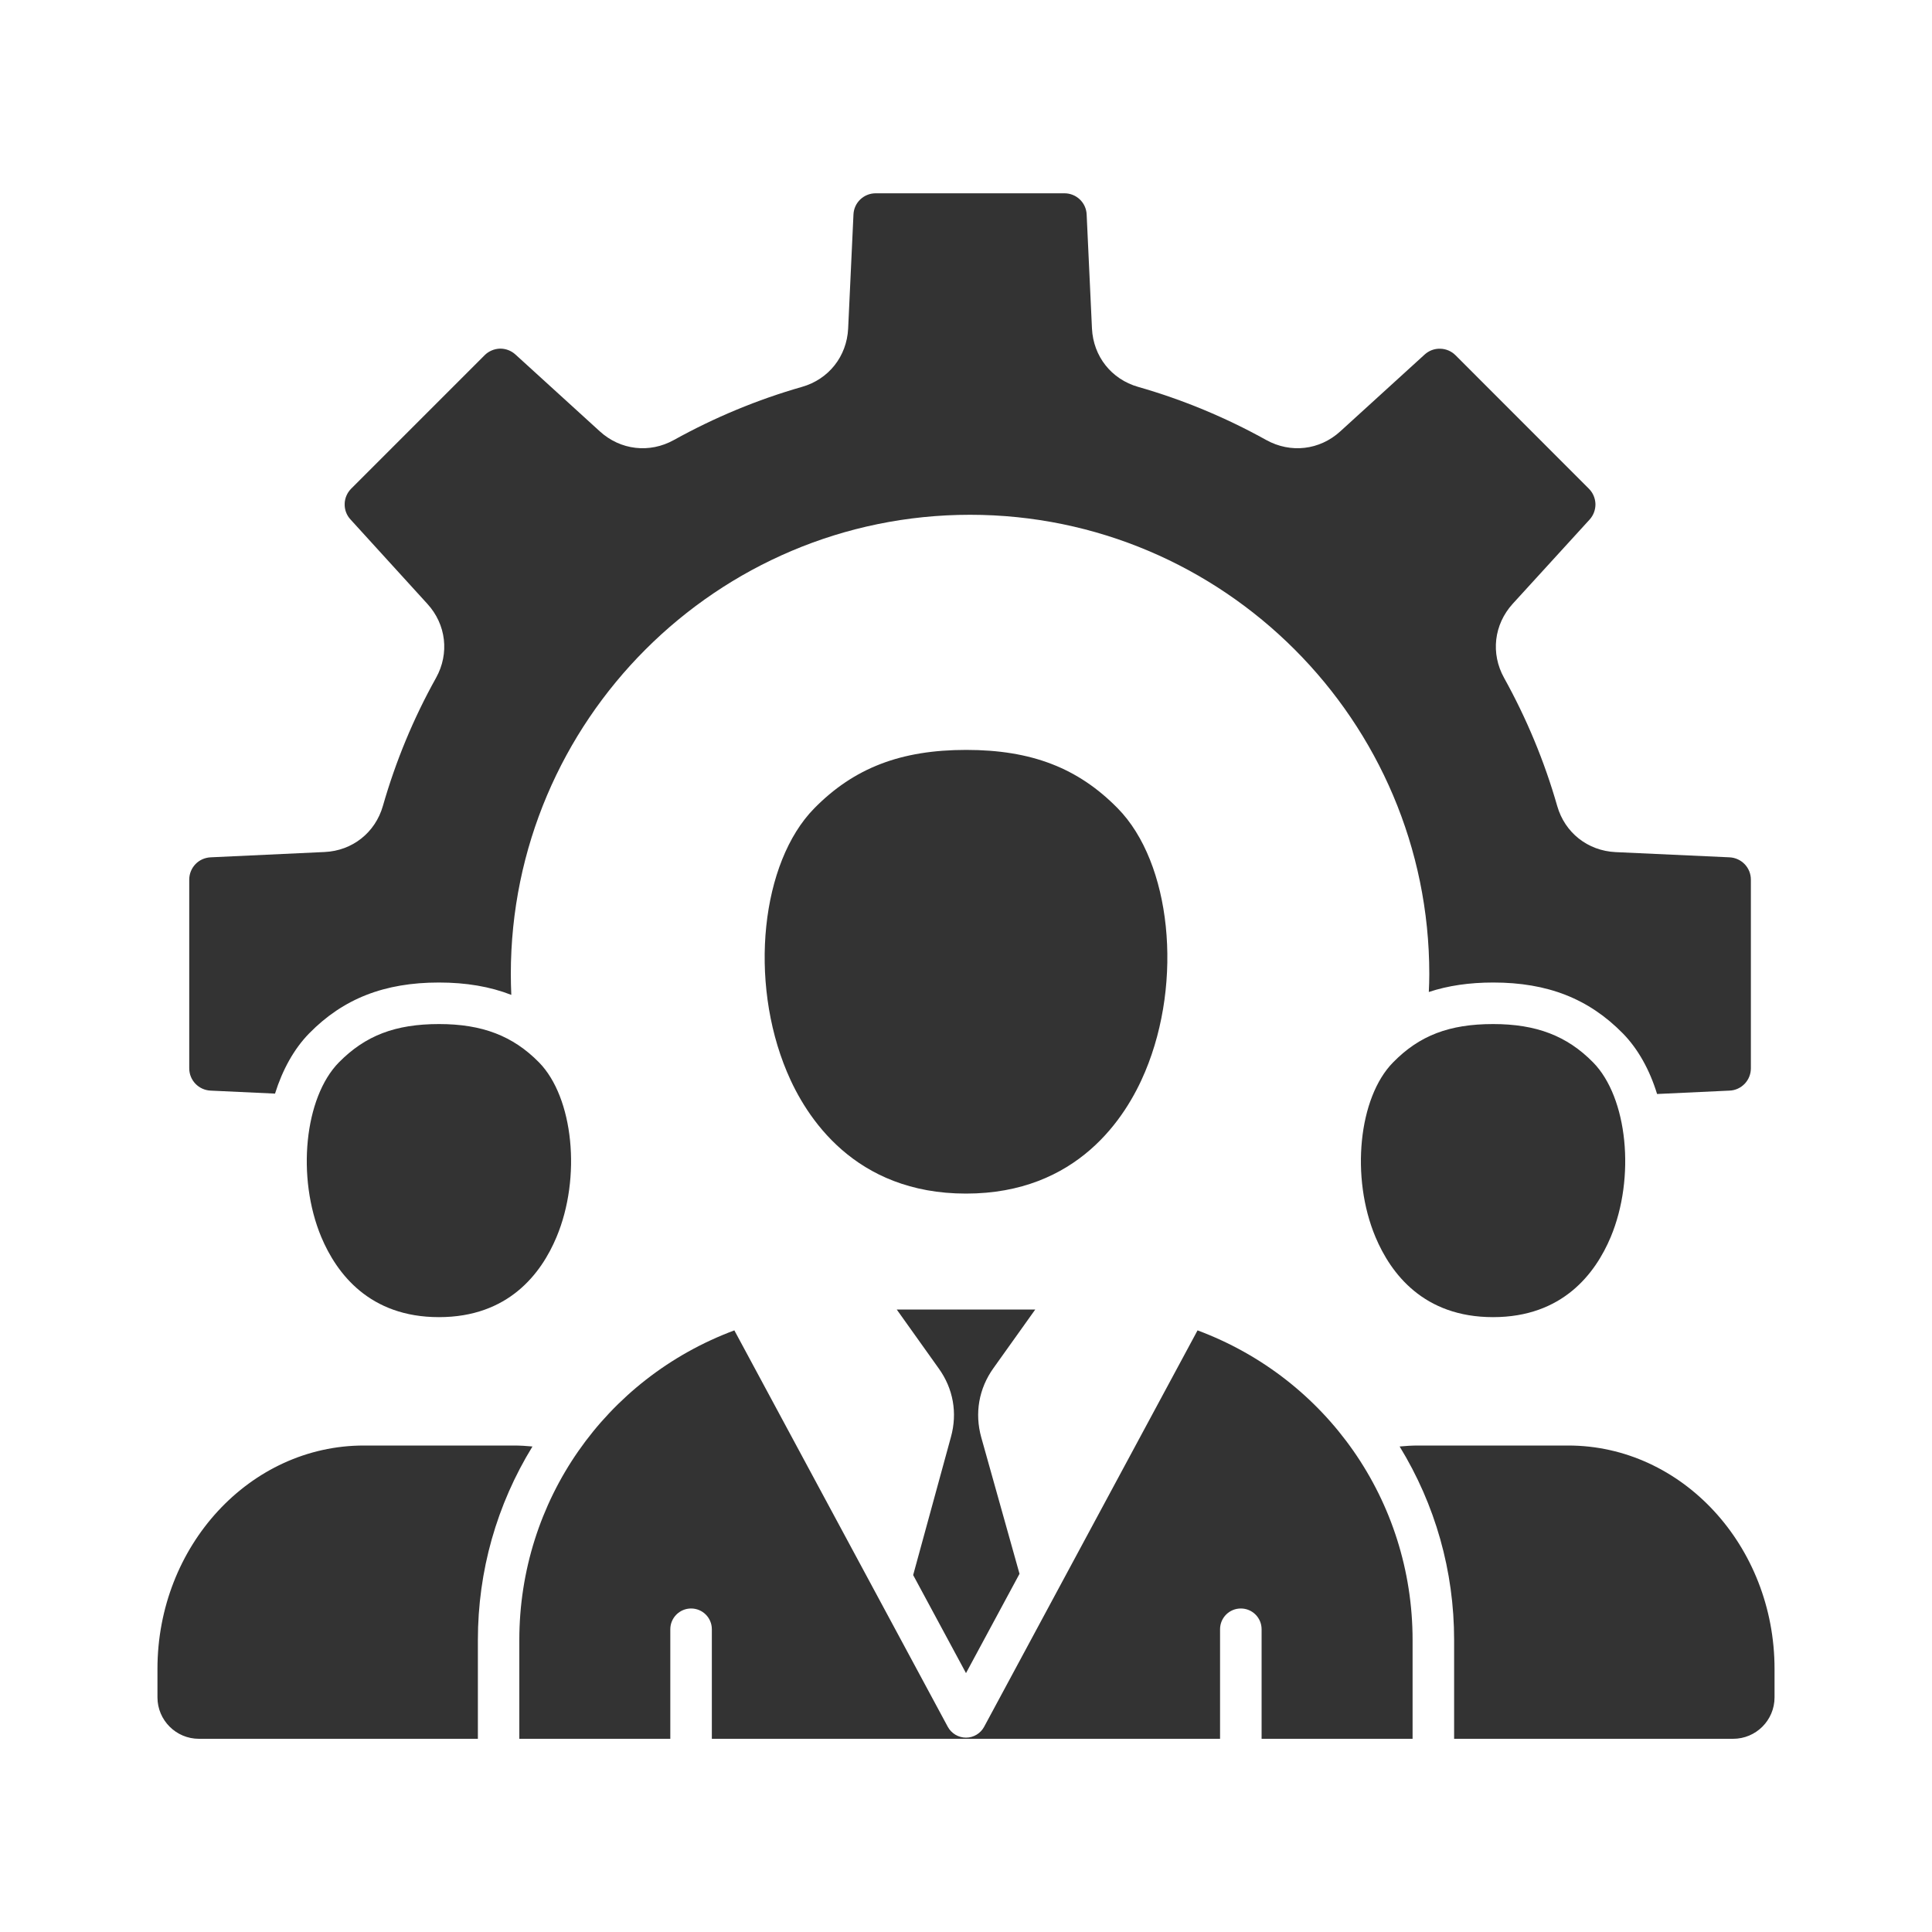 <svg width="20" height="20" viewBox="0 0 20 20" fill="none" xmlns="http://www.w3.org/2000/svg">
<path fill-rule="evenodd" clip-rule="evenodd" d="M10.042 5.329C12.663 5.329 14.796 7.462 14.796 10.083C14.796 10.145 14.794 10.207 14.791 10.269C14.991 10.203 15.211 10.171 15.458 10.171C16.02 10.171 16.446 10.338 16.799 10.697C16.958 10.859 17.078 11.077 17.154 11.325L17.904 11.29C17.963 11.288 18.02 11.262 18.061 11.219C18.102 11.176 18.125 11.119 18.125 11.059V9.106C18.125 8.982 18.028 8.881 17.904 8.875L16.724 8.821C16.436 8.807 16.199 8.62 16.12 8.343C15.988 7.881 15.803 7.437 15.57 7.017C15.43 6.765 15.465 6.465 15.659 6.251L16.456 5.378C16.496 5.334 16.517 5.276 16.516 5.217C16.514 5.157 16.49 5.101 16.448 5.059L15.067 3.677C15.025 3.635 14.968 3.611 14.909 3.61C14.849 3.608 14.792 3.63 14.748 3.67L13.874 4.466C13.661 4.66 13.361 4.695 13.108 4.555C12.689 4.322 12.244 4.137 11.782 4.005C11.505 3.926 11.318 3.689 11.304 3.401L11.249 2.221C11.244 2.097 11.142 2.001 11.019 2.001H9.065C8.942 2.001 8.84 2.097 8.835 2.221L8.78 3.401C8.766 3.689 8.579 3.926 8.302 4.005C7.84 4.137 7.396 4.322 6.976 4.555C6.724 4.695 6.423 4.66 6.21 4.466L5.336 3.67C5.292 3.63 5.235 3.608 5.175 3.609C5.116 3.611 5.059 3.635 5.017 3.677L3.636 5.058C3.594 5.1 3.569 5.157 3.568 5.216C3.566 5.276 3.588 5.334 3.628 5.377L4.424 6.251C4.619 6.464 4.654 6.765 4.514 7.017C4.28 7.436 4.096 7.881 3.964 8.342C3.885 8.619 3.648 8.807 3.36 8.82L2.18 8.875C2.12 8.878 2.064 8.903 2.023 8.946C1.982 8.989 1.959 9.046 1.959 9.106V11.059C1.959 11.183 2.056 11.284 2.18 11.29L2.847 11.321C2.924 11.075 3.043 10.858 3.201 10.697C3.553 10.338 3.98 10.171 4.544 10.171C4.825 10.171 5.073 10.213 5.293 10.299C5.29 10.227 5.288 10.155 5.288 10.082C5.289 7.462 7.421 5.329 10.042 5.329ZM14.239 12.806C13.98 12.189 14.063 11.361 14.421 10.998C14.694 10.719 15.004 10.601 15.457 10.601C15.903 10.601 16.222 10.723 16.492 10.998C16.849 11.361 16.932 12.189 16.674 12.806C16.515 13.184 16.175 13.635 15.456 13.635C14.737 13.635 14.398 13.184 14.239 12.806ZM14.489 14.974C14.858 15.577 15.053 16.262 15.053 16.977V18H17.941C18.178 18 18.37 17.808 18.37 17.571V17.277C18.37 16.002 17.412 14.964 16.234 14.964H14.679C14.615 14.964 14.552 14.968 14.489 14.974ZM9.844 14.876L9.453 16.305L10 17.32L10.554 16.292L10.158 14.88C10.088 14.629 10.133 14.374 10.284 14.163L10.717 13.556H9.283L9.717 14.165C9.868 14.374 9.913 14.627 9.844 14.876ZM7.602 13.772L9.811 17.875C9.848 17.944 9.921 17.988 10 17.988C10.079 17.988 10.151 17.944 10.188 17.875L12.397 13.772C13.736 14.271 14.623 15.538 14.623 16.977V18H13.06V16.866C13.06 16.747 12.964 16.651 12.845 16.651C12.726 16.651 12.63 16.747 12.63 16.866V18H7.369V16.866C7.369 16.747 7.273 16.651 7.154 16.651C7.036 16.651 6.939 16.747 6.939 16.866V18H5.376V16.977C5.376 15.538 6.263 14.271 7.602 13.772ZM3.766 14.964C2.588 14.964 1.63 16.002 1.63 17.277V17.571C1.63 17.807 1.822 18 2.059 18H4.947V16.977C4.947 16.262 5.142 15.577 5.512 14.974C5.448 14.968 5.385 14.964 5.321 14.964H3.766ZM5.761 12.806C5.603 13.184 5.263 13.635 4.544 13.635C3.825 13.635 3.485 13.184 3.326 12.806C3.068 12.189 3.151 11.361 3.508 10.998C3.782 10.72 4.092 10.601 4.545 10.601C4.991 10.601 5.31 10.723 5.58 10.998C5.936 11.361 6.02 12.189 5.761 12.806ZM11.571 8.368C12.123 8.929 12.25 10.152 11.854 11.095C11.657 11.566 11.154 12.356 10 12.356C8.847 12.356 8.343 11.566 8.146 11.095C7.75 10.152 7.878 8.929 8.429 8.368C8.84 7.95 9.325 7.763 10.002 7.763C10.676 7.763 11.16 7.949 11.571 8.368Z" fill="#333333"/>
</svg>
